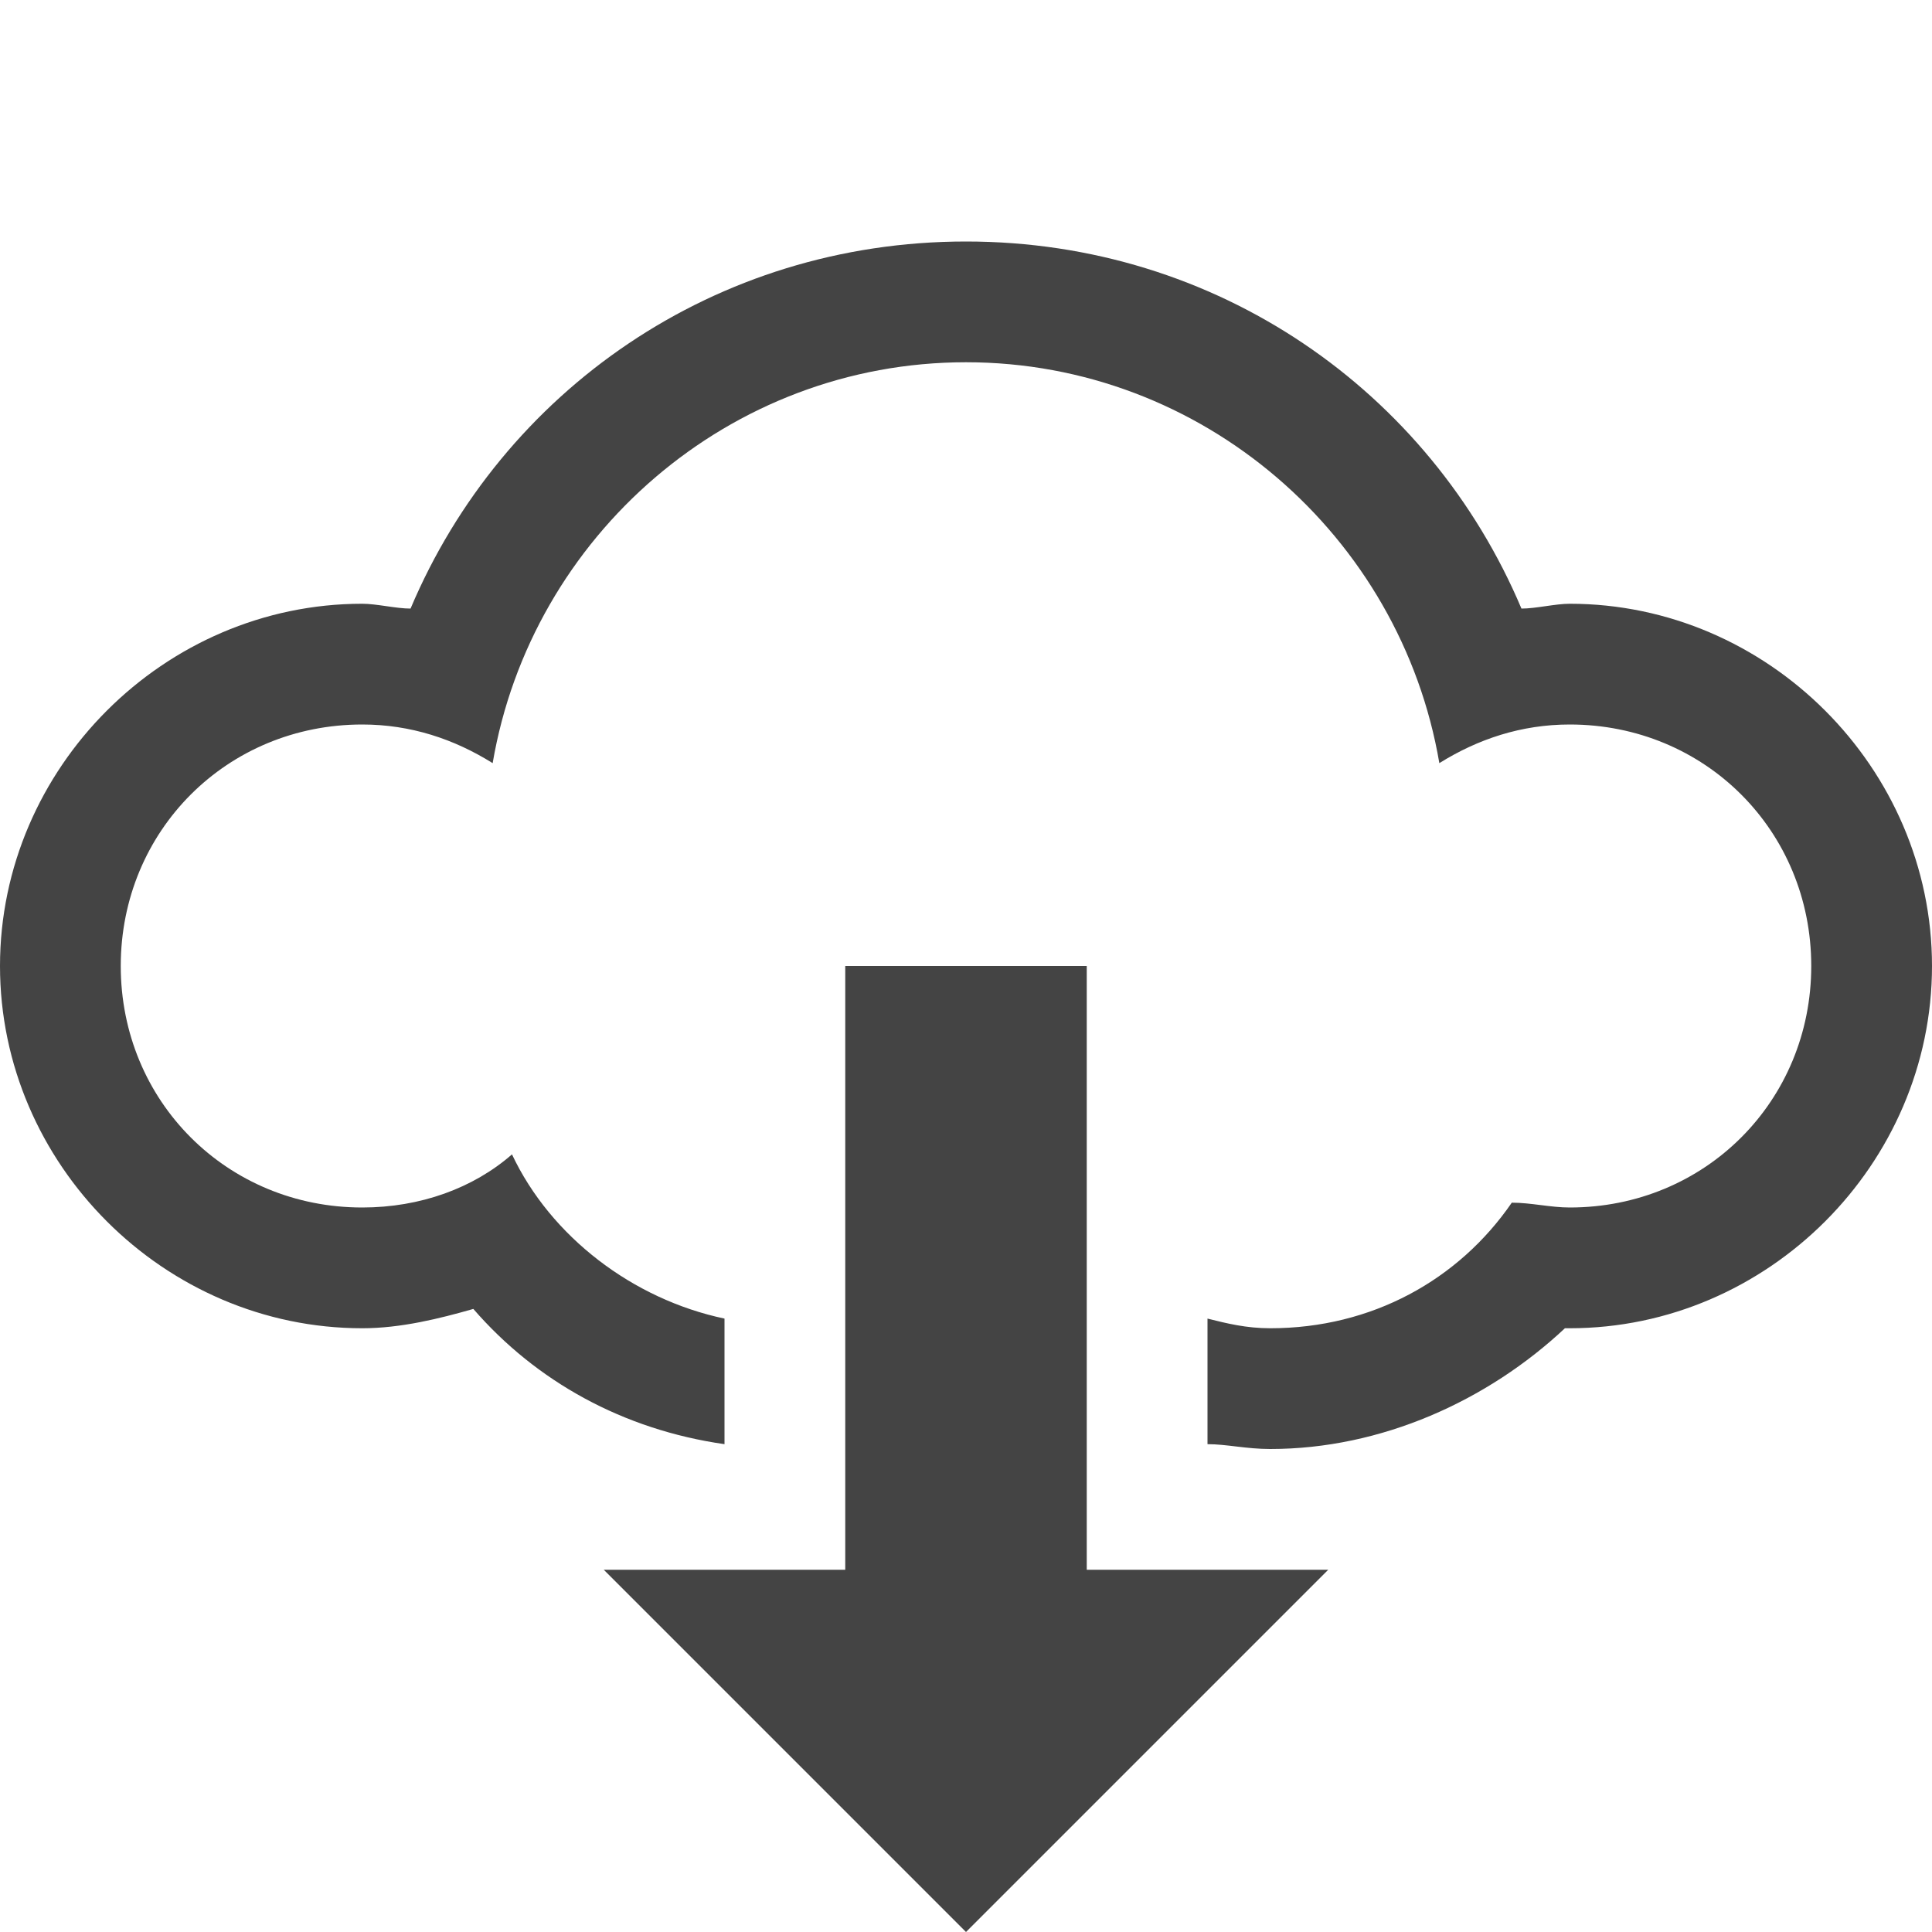 <?xml version="1.0"?><svg xmlns="http://www.w3.org/2000/svg" width="40" height="40" viewBox="0 0 40 40"><path fill="#444" d="m32.5 12.5c-0.3 0-0.7 0.1-1 0.1-1.9-4.5-6.3-7.6-11.5-7.6-5.2 0-9.6 3.1-11.5 7.6-0.3 0-0.7-0.1-1-0.1-4.1 0-7.5 3.4-7.5 7.5s3.4 7.5 7.5 7.5c0.8 0 1.6-0.2 2.3-0.4 1.3 1.5 3.1 2.5 5.2 2.8v-2.6c-1.9-0.4-3.6-1.7-4.4-3.4-0.8 0.7-1.9 1.1-3.1 1.1-2.8 0-5-2.2-5-5s2.2-5 5-5c1 0 1.9 0.3 2.7 0.8 0.8-4.7 4.9-8.3 9.8-8.3 4.9 0 9 3.6 9.8 8.3 0.8-0.5 1.7-0.8 2.7-0.8 2.8 0 5 2.2 5 5s-2.2 5-5 5c-0.4 0-0.8-0.1-1.2-0.1-1.1 1.6-2.9 2.6-5 2.6-0.5 0-0.9-0.1-1.3-0.2v2.6c0.4 0 0.8 0.1 1.3 0.1 2.3 0 4.5-1 6.1-2.5 0 0 0.1 0 0.1 0 4.1 0 7.5-3.4 7.5-7.5s-3.4-7.5-7.5-7.5z m-10 7.5h-5v12.5h-5l7.5 7.5 7.5-7.5h-5v-12.5z"></path></svg>